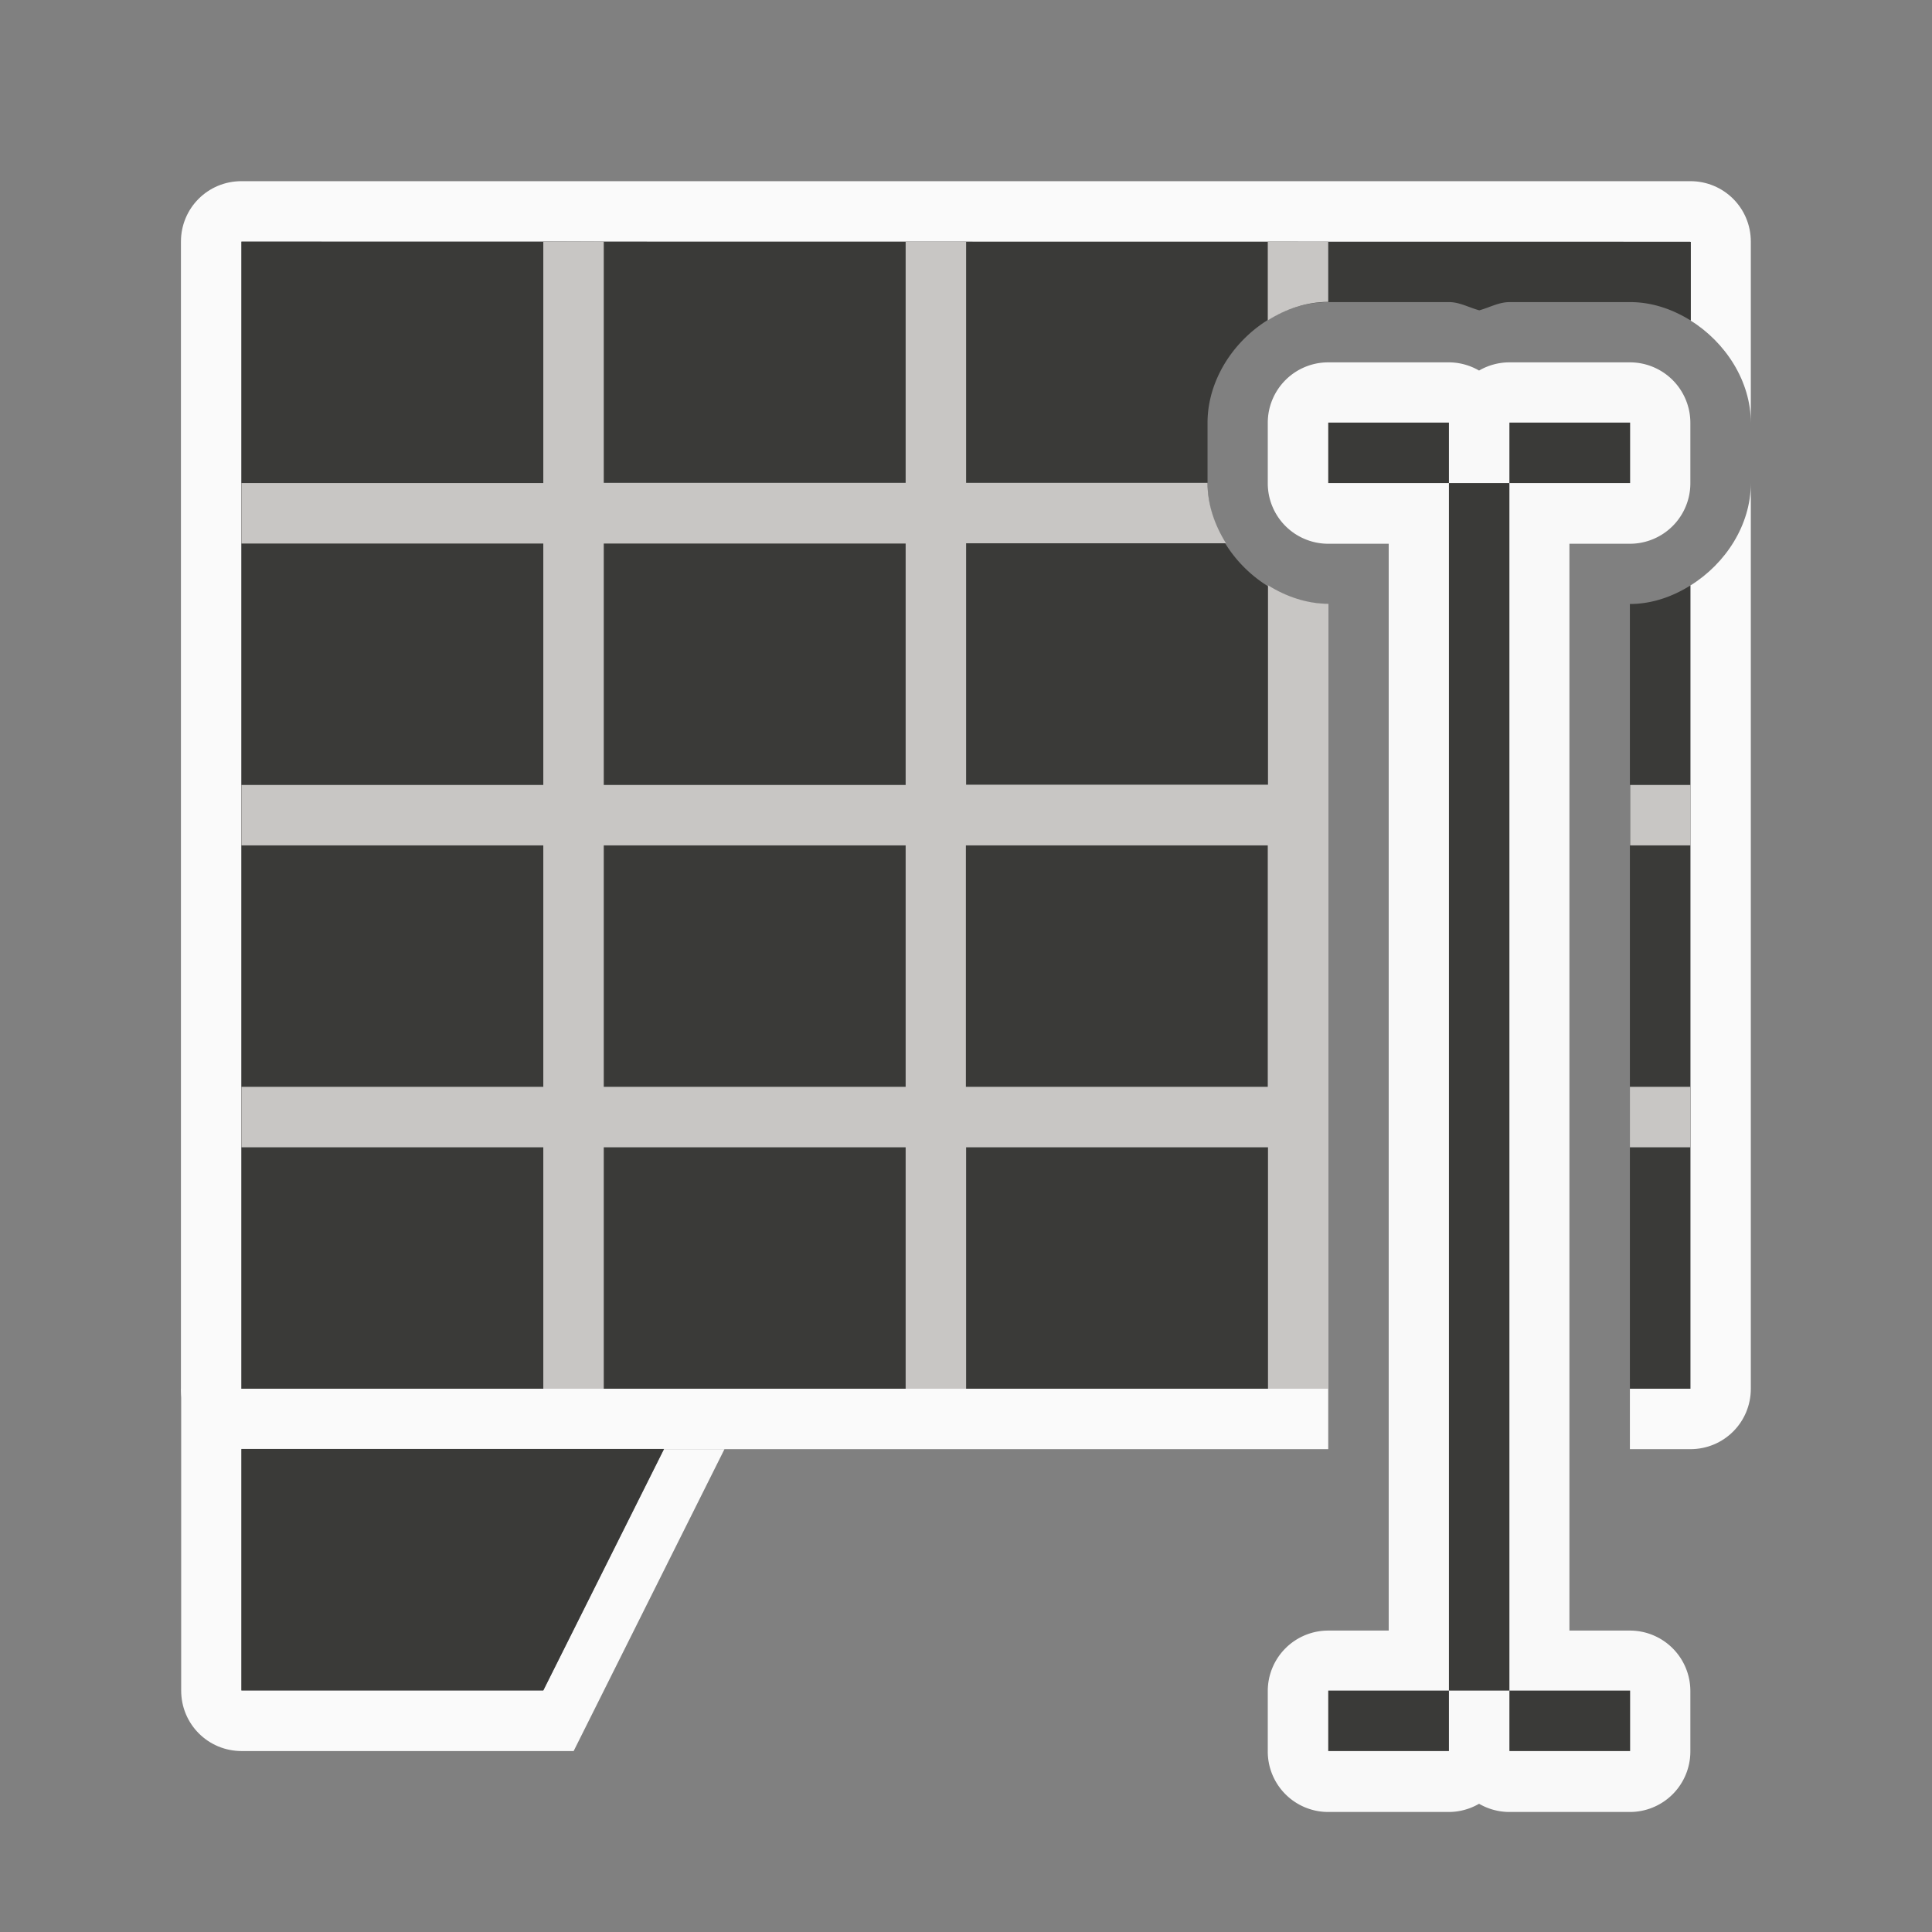 <svg height="32" viewBox="0 0 8.467 8.467" width="32" xmlns="http://www.w3.org/2000/svg"><rect x="0" y="0" width="8.467" height="8.467" fill="#808080" stroke="none"/><g transform="translate(0 -288.533)"><g stroke-width=".265"><path d="m1.058 289.327c-.147 0-.265.118-.265.265v5.027c0 .147.118.265.265.265h4.763v-.265h-4.763v-5.027h6.35v.345c.154.096.265.266.265.449v-.794c0-.147-.118-.265-.265-.265zm6.615 1.323c-0.0.183-.11.353-.265.449v3.52h-.265v.265h.265c.147 0 .265-.118.265-.265z" fill="#fafafa"/><path d="m1.058 289.592v5.027h4.763v-2.91-.529c-.277-0-.529-.252-.529-.529v-.265c0-.277.252-.529.529-.529h.529a.265.265 0 0 0 .001 0c.046 0.0.087.024.132.036.044-.012.086-.036.132-.036a.265.265 0 0 0 .001 0h.529c.094 0.0.185.031.265.081v-.345zm6.35 1.507c-.08.05-.17.081-.265.081v.529 2.91h.265z" fill="#3a3a38"/><path d="m2.381 289.592v1.058h-1.323v.265h1.323v1.058h-1.323v.265h1.323v1.058h-1.323v.265h1.323v1.058h.265v-1.058h1.323v1.058h.265v-1.058h1.323v1.058h.265v-1.058-.265-1.058-.265-.265-.529c-.094-0-.185-.031-.265-.081v.874h-1.323v-1.058h1.139c-.05-.08-.081-.17-.081-.265h-1.058v-1.058h-.265v1.058h-1.323v-1.058zm3.175 0v.345c.08-.05.17-.081.265-.081v-.265zm-2.91 1.323h1.323v1.058h-1.323zm4.498 1.058v.265h.265v-.265zm-4.498.265h1.323v1.058h-1.323zm1.587 0h1.323v1.058h-1.323zm2.91 1.058v.265h.265v-.265z" fill="#c8c6c4"/><path d="m5.821 290.121a.265.265 0 0 0 -.265.265v.265a.265.265 0 0 0 .265.265h.265v.794 3.175.794h-.265a.265.265 0 0 0 -.265.265v.265a.265.265 0 0 0 .265.265h.529a.265.265 0 0 0 .132-.036.265.265 0 0 0 .132.036h.529a.265.265 0 0 0 .265-.265v-.265a.265.265 0 0 0 -.265-.265h-.265v-.794-3.175-.794h.265a.265.265 0 0 0 .265-.265v-.265a.265.265 0 0 0 -.265-.265h-.529a.265.265 0 0 0 -.132.036.265.265 0 0 0 -.132-.036z" fill="#fafafa" fill-opacity=".992"/></g><path d="m5.821 290.385v.265h.529v-.265zm.529.265v5.292h.265v-5.292zm.265 0h.529v-.265h-.529zm0 5.292v.265h.529v-.265zm-.265 0h-.529v.265h.529z" fill="#3a3a38" stroke-width=".529"/><g stroke-width=".265"><path d="m.794 294.619v1.323c0 .147.118.265.265.265h1.455l.661-1.323h-.265l-.529 1.058h-1.323v-1.323z" fill="#fafafa"/><path d="m1.058 294.883v1.058h1.323l.529-1.058z" fill="#3a3a38"/></g></g></svg>